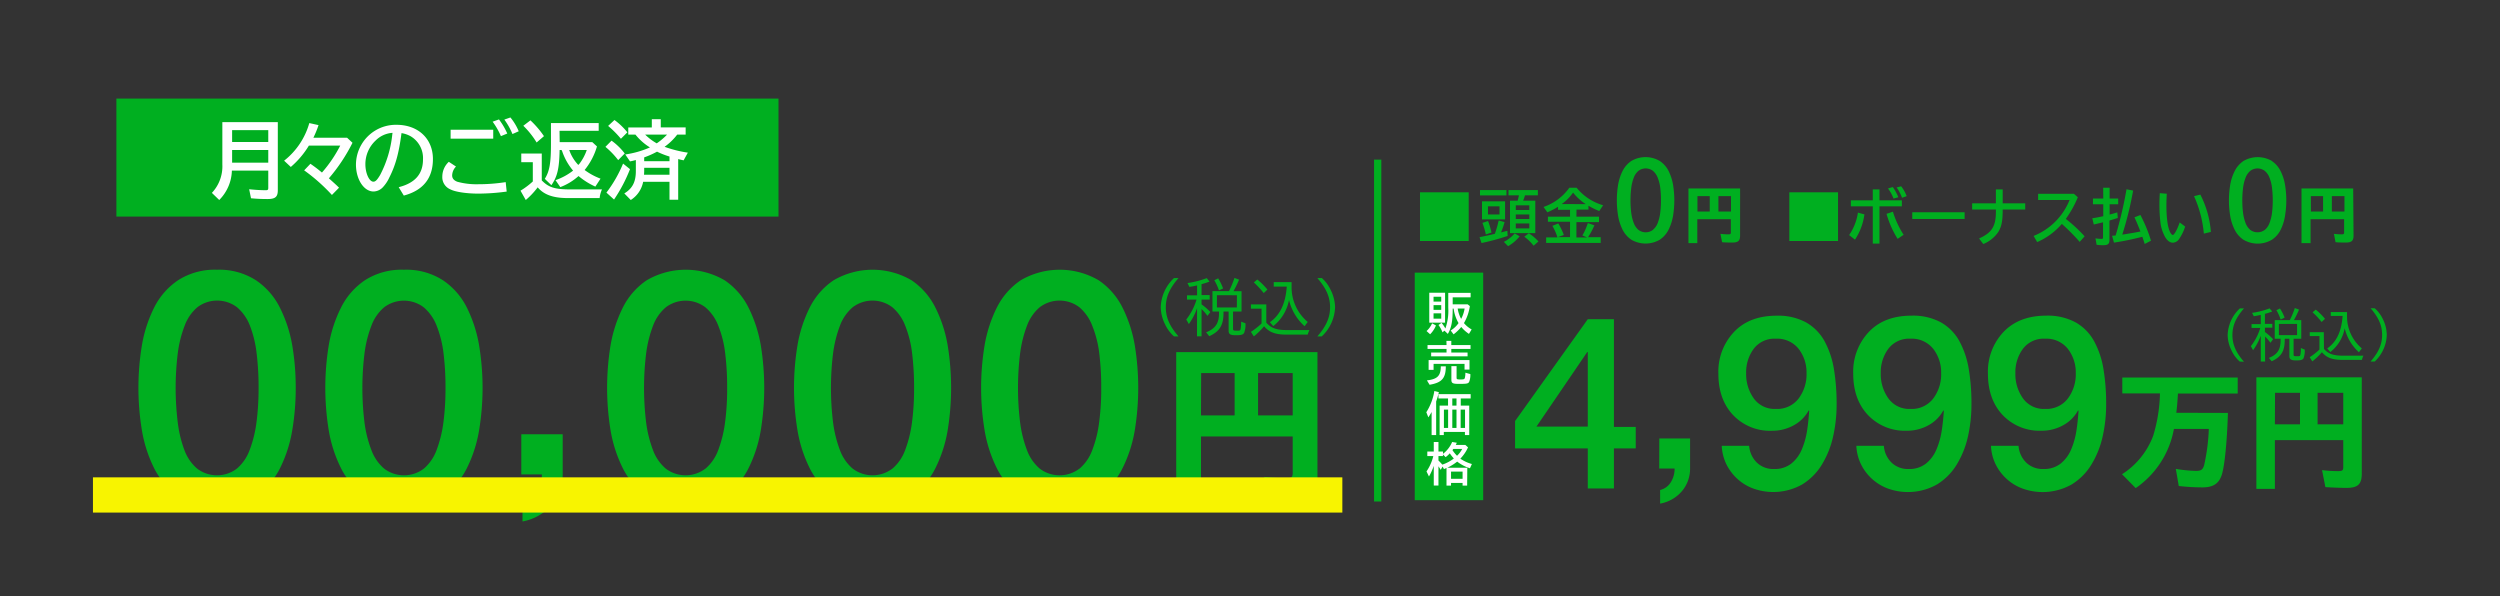 <svg xmlns="http://www.w3.org/2000/svg" width="650" height="155" viewBox="0 0 650 155"><rect x="0" y="0" width="650" height="155" fill="#333333" stroke="none"/><defs><style>.cls-1{isolation:isolate;}.cls-2{fill:#00af20;}.cls-3,.cls-5{fill:none;}.cls-3{stroke:#00af20;stroke-width:1.89px;}.cls-4{fill:#fff;}.cls-5{stroke:#f8f400;stroke-miterlimit:10;stroke-width:9.16px;mix-blend-mode:multiply;}</style></defs><title>kakaku_matome</title><g class="cls-1"><g id="レイヤー_3" data-name="レイヤー 3"><path class="cls-2" d="M66.55,72.87a18.55,18.55,0,0,1,6.29,7.26A35,35,0,0,1,76,89.88a65.77,65.77,0,0,1,.89,11A65.91,65.91,0,0,1,76,111.78a35,35,0,0,1-3.12,9.8,18.45,18.45,0,0,1-6.29,7.25,17.67,17.67,0,0,1-10.13,2.75,17.67,17.67,0,0,1-10.13-2.75A18.45,18.45,0,0,1,40,121.58a35,35,0,0,1-3.12-9.8,67.81,67.81,0,0,1,0-21.9A35,35,0,0,1,40,80.13a18.55,18.55,0,0,1,6.29-7.26,17.66,17.66,0,0,1,10.13-2.74A17.66,17.66,0,0,1,66.55,72.87Zm-5,49A11.56,11.56,0,0,0,64.91,117a31.73,31.73,0,0,0,1.77-7.14,67.66,67.66,0,0,0,.55-9,71.82,71.82,0,0,0-.51-9A28.73,28.73,0,0,0,65,84.73a11.9,11.9,0,0,0-3.38-4.85,8.53,8.53,0,0,0-10.3,0,11.55,11.55,0,0,0-3.33,4.85,30.61,30.61,0,0,0-1.77,7.13,73.75,73.75,0,0,0,0,18A30.7,30.7,0,0,0,47.94,117a11.55,11.55,0,0,0,3.33,4.85,8.53,8.53,0,0,0,10.3,0Z"/><path class="cls-2" d="M115.17,72.87a18.55,18.55,0,0,1,6.29,7.26,35,35,0,0,1,3.12,9.75,67.81,67.81,0,0,1,0,21.9,35,35,0,0,1-3.12,9.8,18.45,18.45,0,0,1-6.29,7.25A17.64,17.64,0,0,1,105,131.58a17.67,17.67,0,0,1-10.13-2.75,18.42,18.42,0,0,1-6.28-7.25,34.7,34.7,0,0,1-3.13-9.8,68.57,68.57,0,0,1,0-21.9,34.68,34.68,0,0,1,3.13-9.75,18.52,18.52,0,0,1,6.28-7.26A17.66,17.66,0,0,1,105,70.13,17.64,17.64,0,0,1,115.17,72.87Zm-5,49a11.56,11.56,0,0,0,3.34-4.85,31.73,31.73,0,0,0,1.77-7.14,67.66,67.66,0,0,0,.55-9,71.82,71.82,0,0,0-.51-9,28.73,28.73,0,0,0-1.77-7.13,11.9,11.9,0,0,0-3.38-4.85,8.53,8.53,0,0,0-10.3,0,11.55,11.55,0,0,0-3.33,4.85,30.61,30.61,0,0,0-1.77,7.13,73.75,73.75,0,0,0,0,18A30.7,30.7,0,0,0,96.56,117a11.55,11.55,0,0,0,3.33,4.85,8.53,8.53,0,0,0,10.3,0Z"/><path class="cls-2" d="M135.54,112.91H146.3v10.45a12.17,12.17,0,0,1-2.94,8,13.1,13.1,0,0,1-7.51,4.22v-4.72a6.05,6.05,0,0,0,3.71-2.71,8.78,8.78,0,0,0,1.32-4.8h-5.34Z"/><path class="cls-2" d="M188.4,72.87a18.47,18.47,0,0,1,6.29,7.26,35,35,0,0,1,3.13,9.75,68.57,68.57,0,0,1,0,21.9,35,35,0,0,1-3.13,9.8,18.37,18.37,0,0,1-6.29,7.25,20,20,0,0,1-20.25,0,18.37,18.37,0,0,1-6.29-7.25,35,35,0,0,1-3.13-9.8,68.57,68.57,0,0,1,0-21.9,35,35,0,0,1,3.13-9.75,18.47,18.47,0,0,1,6.29-7.26,20.08,20.08,0,0,1,20.25,0Zm-5,49a11.56,11.56,0,0,0,3.34-4.85,31.73,31.73,0,0,0,1.77-7.14,66,66,0,0,0,.55-9,71.82,71.82,0,0,0-.51-9,27.88,27.88,0,0,0-1.77-7.13,11.81,11.81,0,0,0-3.38-4.85,8.52,8.52,0,0,0-10.29,0,11.56,11.56,0,0,0-3.34,4.85A31.12,31.12,0,0,0,168,91.86a73.75,73.75,0,0,0,0,18,31.21,31.21,0,0,0,1.77,7.14,11.56,11.56,0,0,0,3.34,4.85,8.52,8.52,0,0,0,10.29,0Z"/><path class="cls-2" d="M237,72.87a18.52,18.52,0,0,1,6.28,7.26,35,35,0,0,1,3.13,9.75,68.57,68.57,0,0,1,0,21.9,35,35,0,0,1-3.13,9.8,18.42,18.42,0,0,1-6.28,7.25,20,20,0,0,1-20.26,0,18.45,18.45,0,0,1-6.29-7.25,35,35,0,0,1-3.12-9.8,67.81,67.81,0,0,1,0-21.9,35,35,0,0,1,3.12-9.75,18.55,18.55,0,0,1,6.29-7.26,20.1,20.1,0,0,1,20.26,0Zm-5,49a11.56,11.56,0,0,0,3.34-4.85,31.73,31.73,0,0,0,1.77-7.14,66,66,0,0,0,.55-9,71.82,71.82,0,0,0-.51-9,27.88,27.88,0,0,0-1.77-7.13A11.81,11.81,0,0,0,232,79.88a8.52,8.52,0,0,0-10.29,0,11.56,11.56,0,0,0-3.34,4.85,31.64,31.64,0,0,0-1.77,7.13,73.75,73.75,0,0,0,0,18,31.73,31.73,0,0,0,1.77,7.14,11.56,11.56,0,0,0,3.34,4.85,8.52,8.52,0,0,0,10.29,0Z"/><path class="cls-2" d="M285.65,72.87a18.52,18.52,0,0,1,6.28,7.26,35,35,0,0,1,3.13,9.75,68.57,68.57,0,0,1,0,21.9,35,35,0,0,1-3.13,9.8,18.42,18.42,0,0,1-6.28,7.25,20,20,0,0,1-20.26,0,18.45,18.45,0,0,1-6.29-7.25,35,35,0,0,1-3.12-9.8,67.81,67.81,0,0,1,0-21.9,35,35,0,0,1,3.12-9.75,18.55,18.55,0,0,1,6.29-7.26,20.1,20.1,0,0,1,20.26,0Zm-5,49A11.64,11.64,0,0,0,284,117a30.7,30.7,0,0,0,1.77-7.14,66,66,0,0,0,.55-9,71.82,71.82,0,0,0-.51-9A27.88,27.88,0,0,0,284,84.73a11.89,11.89,0,0,0-3.37-4.85,8.53,8.53,0,0,0-10.3,0A11.56,11.56,0,0,0,267,84.73a31.64,31.64,0,0,0-1.77,7.13,73.75,73.75,0,0,0,0,18A31.73,31.73,0,0,0,267,117a11.56,11.56,0,0,0,3.34,4.85,8.53,8.53,0,0,0,10.3,0Z"/><path class="cls-2" d="M342.54,125.17c0,3.72-1.38,5-5.36,5-2.08,0-5.24-.13-7.31-.26L328.7,124a48.08,48.08,0,0,0,5.62.34c1.48,0,1.78-.26,1.78-1.42v-9.44H312.26v17h-6.44V91.56h36.72ZM312.26,108H321V97h-8.7ZM336.1,97h-9v11h9Z"/><path class="cls-2" d="M425.29,116.59h-5.67V127h-6.8V116.59h-18.9v-7.12L412.82,83h6.8v28h5.67Zm-25.82-5.67h13.35V91.52h-.13Z"/><path class="cls-2" d="M431.42,114h8v7.79a9,9,0,0,1-2.19,6,9.7,9.7,0,0,1-5.6,3.15V127.4a4.5,4.5,0,0,0,2.77-2,6.61,6.61,0,0,0,1-3.58h-4Z"/><path class="cls-2" d="M454.78,115.9a6.8,6.8,0,0,0,2,4.37,6.11,6.11,0,0,0,4.48,1.67,6.88,6.88,0,0,0,4.53-1.45,9.3,9.3,0,0,0,2.71-3.71,20.16,20.16,0,0,0,1.32-4.7c.26-1.61.44-3.37.57-5.25l-.13-.13a9.59,9.59,0,0,1-3.93,3.9A11.43,11.43,0,0,1,460.7,112a13.21,13.21,0,0,1-10.07-4.06q-3.86-4.07-3.85-10.8a15,15,0,0,1,4.07-10.84q4-4.22,11.11-4.22a15.22,15.22,0,0,1,7.59,1.73,12.53,12.53,0,0,1,4.79,4.82,22.94,22.94,0,0,1,2.46,7.21,54.36,54.36,0,0,1,.72,9.29,37.85,37.85,0,0,1-.88,8.22,24,24,0,0,1-2.87,7.31,15.46,15.46,0,0,1-5.19,5.29A15.36,15.36,0,0,1,456,127.07a12.48,12.48,0,0,1-4.19-2.48,12.82,12.82,0,0,1-2.93-3.84,12.19,12.19,0,0,1-1.23-4.85ZM456,90.64a10.24,10.24,0,0,0-2,6.42,10.79,10.79,0,0,0,2,6.55,6.62,6.62,0,0,0,5.7,2.71,7,7,0,0,0,5.92-2.68,10.41,10.41,0,0,0,2.08-6.58,10,10,0,0,0-2.08-6.39,7.14,7.14,0,0,0-5.92-2.61A6.75,6.75,0,0,0,456,90.64Z"/><path class="cls-2" d="M489.8,115.9a6.76,6.76,0,0,0,2,4.37,6.07,6.07,0,0,0,4.47,1.67,6.88,6.88,0,0,0,4.53-1.45,9.3,9.3,0,0,0,2.71-3.71,20.16,20.16,0,0,0,1.32-4.7c.26-1.61.44-3.37.57-5.25l-.13-.13a9.59,9.59,0,0,1-3.93,3.9,11.43,11.43,0,0,1-5.58,1.39,13.21,13.21,0,0,1-10.07-4.06q-3.86-4.07-3.85-10.8a15,15,0,0,1,4.07-10.84q4-4.22,11.11-4.22a15.22,15.22,0,0,1,7.59,1.73,12.53,12.53,0,0,1,4.79,4.82,22.94,22.94,0,0,1,2.46,7.21,54.36,54.36,0,0,1,.72,9.29,37.85,37.85,0,0,1-.88,8.22,24,24,0,0,1-2.87,7.31,15.46,15.46,0,0,1-5.19,5.29A15.36,15.36,0,0,1,491,127.07a12.48,12.48,0,0,1-4.19-2.48,12.66,12.66,0,0,1-2.93-3.84,12.19,12.19,0,0,1-1.23-4.85ZM491,90.64a10.24,10.24,0,0,0-2,6.42,10.79,10.79,0,0,0,2,6.55,6.62,6.62,0,0,0,5.7,2.71,7,7,0,0,0,5.92-2.68,10.41,10.41,0,0,0,2.08-6.58,10,10,0,0,0-2.08-6.39,7.14,7.14,0,0,0-5.92-2.61A6.75,6.75,0,0,0,491,90.64Z"/><path class="cls-2" d="M524.82,115.9a6.76,6.76,0,0,0,2,4.37,6.07,6.07,0,0,0,4.47,1.67,6.88,6.88,0,0,0,4.53-1.45,9.3,9.3,0,0,0,2.71-3.71,20.16,20.16,0,0,0,1.32-4.7c.26-1.61.44-3.37.57-5.25l-.13-.13a9.59,9.59,0,0,1-3.93,3.9,11.43,11.43,0,0,1-5.58,1.39,13.21,13.21,0,0,1-10.07-4.06q-3.85-4.07-3.85-10.8a15,15,0,0,1,4.07-10.84q4.05-4.22,11.11-4.22a15.22,15.22,0,0,1,7.59,1.73,12.53,12.53,0,0,1,4.79,4.82,22.94,22.94,0,0,1,2.46,7.21,54.36,54.36,0,0,1,.72,9.29,37.85,37.85,0,0,1-.88,8.22,24,24,0,0,1-2.87,7.31,15.46,15.46,0,0,1-5.19,5.29A15.36,15.36,0,0,1,526,127.07a12.48,12.48,0,0,1-4.19-2.48,12.82,12.82,0,0,1-2.93-3.84,12.19,12.19,0,0,1-1.23-4.85ZM526,90.64a10.24,10.24,0,0,0-2,6.42,10.79,10.79,0,0,0,2,6.55,6.62,6.62,0,0,0,5.7,2.71,7,7,0,0,0,5.92-2.68,10.41,10.41,0,0,0,2.08-6.58,10,10,0,0,0-2.08-6.39,7.14,7.14,0,0,0-5.92-2.61A6.75,6.75,0,0,0,526,90.64Z"/><path class="cls-2" d="M579.26,107.36c-.22,7.48-.87,13.91-1.61,16.13s-2.19,3.23-5,3.23a56.35,56.35,0,0,1-6.17-.36l-.77-4.45a35.8,35.8,0,0,0,5.23.52c1.32,0,1.77-.29,2.13-1.45a50.8,50.8,0,0,0,1.22-9.46h-9.07a23.79,23.79,0,0,1-9.94,15.39l-3.55-3.61a20.27,20.27,0,0,0,8.1-10,40.83,40.83,0,0,0,1.75-10.52l0-.49H551.8V98.16h30v4.16H566.26c-.13,2.36-.23,3.42-.42,5Z"/><path class="cls-2" d="M614.06,123.14c0,2.77-1,3.71-4,3.71-1.55,0-3.91-.1-5.46-.2l-.87-4.42a33.23,33.23,0,0,0,4.2.26c1.1,0,1.32-.19,1.32-1.06v-7H591.47v12.68h-4.81v-29h27.4Zm-22.59-12.81H598v-8.2h-6.49Zm17.78-8.2h-6.68v8.2h6.68Z"/><path class="cls-2" d="M582.33,94a8.68,8.68,0,0,1-2.14-2.88,9.45,9.45,0,0,1-1-4,9.9,9.9,0,0,1,3.17-6.93h1.07c-2.13,2.44-3,4.49-3,6.94s.9,4.5,3,6.92Z"/><path class="cls-2" d="M587.8,87.28a15.09,15.09,0,0,1-2,3.77L585.23,90a14.44,14.44,0,0,0,2.44-4.73H585.4v-1h2.4V81.87c-.76.17-1.21.26-1.81.35l-.45-.88a20.59,20.59,0,0,0,4.56-1.16l.67.81a15,15,0,0,1-1.82.59l-.07,0v2.62h1.92v1h-1.92v1.12A14.18,14.18,0,0,1,591,88.19l-.68.93a12.74,12.74,0,0,0-1.4-1.62V94H587.8Zm3.63.79V83.23h3.92a21,21,0,0,0,1.3-3.14l1.1.41a26.12,26.12,0,0,1-1.33,2.73h1.91v4.84h-2v4.08c0,.43.1.47,1,.47.54,0,.67-.06.76-.32a9.14,9.14,0,0,0,.14-1.81l1,.4a5.27,5.27,0,0,1-.32,2.27c-.26.42-.71.55-1.92.55s-1.75-.24-1.75-1.09V88.07h-1.21v.38c0,2.86-.94,4.35-3.39,5.48l-.74-.87c2.22-.88,3.06-2.15,3.06-4.63v-.36Zm1.53-5a11.55,11.55,0,0,0-1.09-2.41l.92-.45A12.39,12.39,0,0,1,594,82.58Zm4.28,1.15h-4.73v2.91h4.73Z"/><path class="cls-2" d="M604.23,90.72c1.14,1.29,2.41,1.74,4.89,1.76h5.36a5.42,5.42,0,0,0-.38,1.09h-5c-2.7,0-4.15-.54-5.4-2a17.21,17.21,0,0,1-2.5,2.39l-.68-1.08a17.8,17.8,0,0,0,2.54-2V87.38h-2.53v-1h3.66Zm-.61-7a19.42,19.42,0,0,0-2.35-2.52l.82-.7a16.88,16.88,0,0,1,2.41,2.39Zm6.61-1.46a10.79,10.79,0,0,0,3.84,8.32l-.75,1a12.19,12.19,0,0,1-3.7-6.23,10.16,10.16,0,0,1-3.74,6.18l-.8-.93c2.45-1.75,3.71-4.42,4-8.46H606v-1h4.23Z"/><path class="cls-2" d="M616.35,94c2.12-2.44,3-4.5,3-6.93s-.89-4.48-3-6.93h1.07A8.85,8.85,0,0,1,619.56,83a9.51,9.51,0,0,1,1,4.06A9.89,9.89,0,0,1,617.42,94Z"/><path class="cls-2" d="M305.25,87.47a9.72,9.72,0,0,1-2.34-3.15,10.41,10.41,0,0,1-1.12-4.44,10.86,10.86,0,0,1,3.46-7.59h1.17c-2.33,2.67-3.31,4.92-3.31,7.6s1,4.92,3.31,7.58Z"/><path class="cls-2" d="M311.24,80.13a16.58,16.58,0,0,1-2.14,4.13l-.67-1.19a15.66,15.66,0,0,0,2.67-5.17h-2.48V76.79h2.62V74.21c-.83.19-1.33.28-2,.38l-.49-1a22.46,22.46,0,0,0,5-1.28l.73.9a16.37,16.37,0,0,1-2,.64l-.08,0v2.87h2.11V77.9h-2.11v1.23a15.29,15.29,0,0,1,2.29,2l-.75,1a12.39,12.39,0,0,0-1.54-1.78v7.1h-1.18Zm4,.87V75.69h4.3a24.51,24.51,0,0,0,1.42-3.43l1.2.45a26.93,26.93,0,0,1-1.46,3h2.1V81h-2.21v4.47c0,.46.11.51,1.12.51.59,0,.73-.06.83-.35a10.2,10.2,0,0,0,.16-2l1.12.43a6,6,0,0,1-.35,2.49c-.29.47-.79.61-2.11.61-1.49,0-1.92-.27-1.92-1.2V81h-1.33v.41c0,3.13-1,4.76-3.7,6l-.82-1c2.43-1,3.36-2.35,3.36-5.06V81Zm1.68-5.5a13.33,13.33,0,0,0-1.2-2.64l1-.49A13.66,13.66,0,0,1,318,75Zm4.68,1.26H316.4v3.18h5.18Z"/><path class="cls-2" d="M329.24,83.9c1.25,1.41,2.64,1.91,5.35,1.92h5.87A5.9,5.9,0,0,0,340,87h-5.43c-3,0-4.54-.59-5.91-2.17A19.4,19.4,0,0,1,326,87.47l-.76-1.19A18.41,18.41,0,0,0,328,84.11V80.25h-2.76V79.14h4Zm-.67-7.7A22.51,22.51,0,0,0,326,73.44l.89-.77a18,18,0,0,1,2.64,2.62Zm7.24-1.59a11.77,11.77,0,0,0,4.2,9.1l-.82,1.1A13.29,13.29,0,0,1,335.14,78a11.21,11.21,0,0,1-4.09,6.78l-.88-1c2.68-1.91,4.06-4.84,4.39-9.26h-3.39V73.36h4.64Z"/><path class="cls-2" d="M342.51,87.47c2.32-2.67,3.31-4.92,3.31-7.59s-1-4.91-3.31-7.59h1.17A9.71,9.71,0,0,1,346,75.44a10.41,10.41,0,0,1,1.12,4.44,10.89,10.89,0,0,1-3.47,7.59Z"/><line class="cls-3" x1="358.2" y1="41.5" x2="358.2" y2="130.39"/><rect class="cls-2" x="367.83" y="70.88" width="17.8" height="59.17"/><path class="cls-4" d="M370.9,86.07a6,6,0,0,0,1.45-2l1,.55a6.85,6.85,0,0,1-1.52,2.29Zm4.82-2.17h-4.11V76.11h4.11Zm-3-5.49h2V77.15h-2Zm0,2.16h2V79.33h-2Zm0,2.29h2V81.47h-2Zm2.08,1.08a9.24,9.24,0,0,1,1,1.47,13.82,13.82,0,0,0,.75-5.4V76.15h5.81v1.16H377.7v1.81h3.88l.58.46A12.13,12.13,0,0,1,380.63,84a6.82,6.82,0,0,0,2,1.65l-.7,1.16a8.65,8.65,0,0,1-2-1.8,11.23,11.23,0,0,1-2,1.92l-.75-1A6.79,6.79,0,0,0,379.22,84a10.14,10.14,0,0,1-1.28-3.77h-.24c0,3.31-.33,5-1.26,6.59l-.89-.85-.5.44A7.85,7.85,0,0,0,374,84.5ZM379,80.22a8.12,8.12,0,0,0,.9,2.69,8.61,8.61,0,0,0,.9-2.69Z"/><path class="cls-4" d="M371,98.9c2.74-.32,3.6-1.19,3.61-3.66h1.3c0,3.08-1,4.25-4.22,4.8Zm5.07-10.27h1.27v1.09h5v1h-5v.93h4.23v1h-9.47v-1h4v-.93h-4.94v-1h4.94Zm6,7.47h-1.29V94.61h-8.05v1.56h-1.29V93.61h10.63Zm-3.36-.9v3c0,.4.14.46,1,.46s1.06-.07,1.15-.41A5.38,5.38,0,0,0,381,96.9l1.29.36a4.87,4.87,0,0,1-.3,2c-.24.48-.59.55-2.63.55-1.67,0-2-.17-2-1.09V95.2Z"/><path class="cls-4" d="M373.4,113.12h-1.18v-6a15.7,15.7,0,0,1-.85,1.39l-.53-1.33a14.57,14.57,0,0,0,2.09-5.52l1.18.3a23.49,23.49,0,0,1-.71,2.42Zm3.09-9.52H374v-1.12h8.37v1.12H379.8v1.85H382v7.67h-1.12v-.81h-5.49v.81H374.3v-7.67h2.19Zm-1.07,7.66h1.09V106.5h-1.09Zm2.18-5.81h1.09V103.6H377.6Zm0,5.81h1.09V106.5H377.6Zm3.31-4.76h-1.14v4.76h1.14Z"/><path class="cls-4" d="M381.46,126.26h-1.19v-.7h-3v.7h-1.18v-4.6a6.28,6.28,0,0,1-.66.31l-.35-.67-.5.86c-.18-.32-.36-.6-.58-.92v5h-1.22v-5.12a14.87,14.87,0,0,1-1.25,2.77l-.64-1.32a12.12,12.12,0,0,0,1.77-4h-1.56v-1.17h1.68v-2.48H374v2.48h1.18V118a7.67,7.67,0,0,0,2.38-3.09l1.21.21c-.07.16-.16.36-.27.57H381l.69.62a10.27,10.27,0,0,1-2,2.94,9.59,9.59,0,0,0,3,1.39l-.5,1.11a10.43,10.43,0,0,1-3.32-1.73,14.05,14.05,0,0,1-2.55,1.59h5.18ZM374,119.74a11.46,11.46,0,0,1,1,1.06,10,10,0,0,0,3-1.6,8.32,8.32,0,0,1-1.05-1.34,7.77,7.77,0,0,1-1.08,1l-.71-.71v.43H374Zm3.27,4.75h3v-1.87h-3Zm.58-7.76-.07.12-.06.07-.08.12a9,9,0,0,0,1.19,1.46,6.57,6.57,0,0,0,1.34-1.77Z"/><rect class="cls-2" x="101" y="-45.11" width="30.68" height="172.15" transform="translate(75.37 157.31) rotate(-90)"/><path class="cls-4" d="M72.23,49.46c0,1.74-.66,2.29-2.7,2.29-1.48,0-2.82-.06-4.27-.2l-.48-2.35a42,42,0,0,0,4.29.26c.55,0,.68-.13.68-.61V44.36H60.29A11.24,11.24,0,0,1,57,52l-1.91-1.85a10.08,10.08,0,0,0,2.72-7.39v-11H72.23ZM60.35,36.92h9.4V33.84h-9.4Zm0,5.37h9.4V39h-9.4Z"/><path class="cls-4" d="M91.65,37.12a44.91,44.91,0,0,1-6.14,9.24c1.1,1,1.76,1.56,2.64,2.44L86.3,50.69a46.64,46.64,0,0,0-7.22-6.4l1.63-1.71c1.1.77,1.8,1.29,3,2.28a34.15,34.15,0,0,0,4.75-7H80.31a23.07,23.07,0,0,1-4.7,5.55l-1.74-1.63A19,19,0,0,0,80.42,32l2.4.53a25.21,25.21,0,0,1-1.34,3.28h8.76Z"/><path class="cls-4" d="M103.66,48.67c4.25-1.08,6.32-3.43,6.32-7.24a6.6,6.6,0,0,0-3.21-6,7.22,7.22,0,0,0-2.38-.82c-.66,5.11-1.54,8.36-3.15,11.51a9.49,9.49,0,0,1-1.63,2.49,3.46,3.46,0,0,1-2.48,1.18c-2.53,0-4.58-3.16-4.58-7a10.42,10.42,0,0,1,5-8.84,10.31,10.31,0,0,1,5.55-1.5c5.61,0,9.46,3.61,9.46,8.89,0,5-2.53,8.16-7.57,9.51Zm-1.6-14.13a6.8,6.8,0,0,0-4.4,2A8.42,8.42,0,0,0,95,42.69c0,2.37,1,4.55,2.09,4.55.55,0,1-.51,1.73-1.72A29.16,29.16,0,0,0,102,34.92Z"/><path class="cls-4" d="M131.74,49.81a55.79,55.79,0,0,1-7.37.53c-3.1,0-6-.44-7.26-1.1A3.41,3.41,0,0,1,115,45.92a5.27,5.27,0,0,1,1.69-3.85l1.87,1.23a3.46,3.46,0,0,0-1,2.29c0,.79.44,1.32,1.36,1.67a18.76,18.76,0,0,0,5.48.64,45.78,45.78,0,0,0,7.08-.55Zm-3.5-16.08v2.33H117.16V33.73Zm2,1.67a18.92,18.92,0,0,0-2.16-3.76l1.65-.59a18.21,18.21,0,0,1,2.16,3.67Zm3-.55a18.06,18.06,0,0,0-2.11-3.76l1.58-.55a14.34,14.34,0,0,1,2.16,3.59Z"/><path class="cls-4" d="M140.86,46.91c1.69,1.72,3.23,2.27,6.75,2.33h8.91a6.91,6.91,0,0,0-.61,2.25H147c-3.48-.09-5.7-1-7.2-2.78l-.28.36A19.81,19.81,0,0,1,136.7,52l-1.37-2.42a20.14,20.14,0,0,0,3.2-2.4v-5h-3V39.91h5.33Zm-1.34-9.86a21.79,21.79,0,0,0-3.46-4.35l1.85-1.41a24.45,24.45,0,0,1,3.52,4.11Zm6-.09H154l1.21,1.11A17.24,17.24,0,0,1,152,44.2a16.76,16.76,0,0,0,4.14,2.25l-1.35,2.07a18.77,18.77,0,0,1-4.37-2.75,15,15,0,0,1-4.74,2.88l-1.25-1.81A15.75,15.75,0,0,0,149,44.36l-.11-.13a15.58,15.58,0,0,1-2.72-4.89L146,39h-.5c-.09,4.75-.57,6.9-2.14,9.15l-1.71-1.65c1.21-1.94,1.6-4.07,1.6-9V32h12.41V34H145.48Zm5.06,5.68.07-.06A12.68,12.68,0,0,0,152.56,39H148a10.76,10.76,0,0,0,2.36,3.89Z"/><path class="cls-4" d="M160.73,41.63a21.47,21.47,0,0,0-3.32-3.45L159,36.57a16,16,0,0,1,3.43,3.34Zm-3.06,8.45A33.66,33.66,0,0,0,162,42.53l1.8,1.45a39.64,39.64,0,0,1-4.15,7.9Zm3.77-14a25.55,25.55,0,0,0-3.33-3.34l1.65-1.54a17.26,17.26,0,0,1,3.35,3.21ZM176.07,35a15.27,15.27,0,0,1-3.28,3.17,31.36,31.36,0,0,0,6.05,1.52l-1.1,2-.77-.17-.64-.16V51.93h-2.26V47.26h-6.85A7.18,7.18,0,0,1,164,52l-1.68-1.71c2.12-1.28,3-3,3-5.83V41.61c-.5.13-.9.24-1.52.35l-1.23-1.8a24.55,24.55,0,0,0,6.41-1.83A14.55,14.55,0,0,1,165.22,35h-1.87V33.14h6.12V31h2.33v2.12h6.47V35Zm-8.58,8.63v.46a11.22,11.22,0,0,1-.05,1.34h6.63v-1.8Zm6.58-2.93a20.88,20.88,0,0,1-3.24-1.27,22.44,22.44,0,0,1-3.34,1.49v1h6.58ZM167.75,35a14.09,14.09,0,0,0,3,2.27A16.24,16.24,0,0,0,173.43,35Z"/><path class="cls-2" d="M431.55,41.86a6.82,6.82,0,0,1,2.31,2.65A13.08,13.08,0,0,1,435,48.08a25.22,25.22,0,0,1,0,8,13,13,0,0,1-1.14,3.58,6.85,6.85,0,0,1-2.31,2.66,7.36,7.36,0,0,1-7.41,0,6.91,6.91,0,0,1-2.3-2.66,13,13,0,0,1-1.14-3.58,25.22,25.22,0,0,1,0-8,13.08,13.08,0,0,1,1.14-3.57,6.88,6.88,0,0,1,2.3-2.65,7.3,7.3,0,0,1,7.41,0Zm-1.82,17.91A4.28,4.28,0,0,0,431,58a11.07,11.07,0,0,0,.65-2.61,25,25,0,0,0,.2-3.29,27,27,0,0,0-.18-3.28A10.6,10.6,0,0,0,431,46.2a4.33,4.33,0,0,0-1.24-1.78,3.12,3.12,0,0,0-3.76,0,4.13,4.13,0,0,0-1.22,1.78,11.07,11.07,0,0,0-.65,2.61,27.08,27.08,0,0,0,0,6.57,11.07,11.07,0,0,0,.65,2.61A4.19,4.19,0,0,0,426,59.77a3.12,3.12,0,0,0,3.76,0Z"/><path class="cls-2" d="M452.42,61.25c0,1.36-.51,1.81-2,1.81-.76,0-1.92,0-2.68-.09l-.42-2.17a16.83,16.83,0,0,0,2.05.13c.54,0,.65-.1.65-.52V57h-8.72v6.22H439V49h13.43ZM441.34,55h3.19v-4h-3.19Zm8.72-4h-3.27v4h3.27Z"/><path class="cls-2" d="M611.92,61.25c0,1.36-.51,1.81-2,1.81-.76,0-1.92,0-2.68-.09l-.42-2.17a16.7,16.7,0,0,0,2,.13c.54,0,.65-.1.65-.52V57h-8.72v6.22h-2.36V49h13.44ZM600.84,55H604v-4h-3.18Zm8.72-4h-3.28v4h3.28Z"/><path class="cls-2" d="M381.86,50V62.66H369.2V50Z"/><path class="cls-2" d="M384.68,61.66c1.36-.27,2-.41,2.72-.57l1.25-.29a24.2,24.2,0,0,0,1-3.46l1.54.39a20.25,20.25,0,0,1-.92,2.69c.85-.2,1.39-.34,1.64-.41l.08,1.33a60,60,0,0,1-6.79,1.85Zm7-12.25V50.8h-6.88V49.41Zm-.36,7.64h-6V52.34h6Zm-5,3.9a19.72,19.72,0,0,0-.89-3l1.46-.49a19.87,19.87,0,0,1,.9,3Zm.55-5.19h3V53.65h-3ZM391,62.89a9.3,9.3,0,0,0,2.82-2.2l1.28.75a10.24,10.24,0,0,1-3,2.56Zm8.18-10.72v8.44h-6.58V52.17h2c.08-.31.17-.67.33-1.38h-2.72V49.41h7.64v1.38H396.5a12.24,12.24,0,0,1-.49,1.38Zm-5.08,1.21V54.6h3.52V53.38Zm0,3.56h3.52V55.76h-3.52Zm0,2.44h3.52V58.1h-3.52Zm4.64,4.51a11.59,11.59,0,0,0-2.42-2.34l1.17-.89a11.63,11.63,0,0,1,2.5,2.12Z"/><path class="cls-2" d="M409.87,56.33h5.87v1.42h-5.87v4h2.82l-1.27-.52A16.57,16.57,0,0,0,412.84,58l1.7.58a20.2,20.2,0,0,1-1.65,3.1h3.29v1.49H402V61.72h2.93a13.89,13.89,0,0,0-1.31-3l1.53-.62a15.45,15.45,0,0,1,1.44,3l-1.55.55h3.17v-4h-5.75V56.33h5.75V54.54h-3.12v-.78a18.52,18.52,0,0,1-2.77,1.44l-1-1.39a13.67,13.67,0,0,0,6.71-5h1.88a13.88,13.88,0,0,0,6.9,4.56l-1,1.5A18.69,18.69,0,0,1,413,53.49v1h-3.11Zm2.44-3.25a13.78,13.78,0,0,1-3.31-3,12.54,12.54,0,0,1-2.76,2.83l-.18.14Z"/><path class="cls-2" d="M590.67,41.86a6.75,6.75,0,0,1,2.3,2.66,12.47,12.47,0,0,1,1.14,3.56,24.53,24.53,0,0,1,0,8A12.5,12.5,0,0,1,593,59.68a6.65,6.65,0,0,1-2.3,2.65,7.3,7.3,0,0,1-7.41,0,6.73,6.73,0,0,1-2.3-2.65,12.5,12.5,0,0,1-1.14-3.58,24.53,24.53,0,0,1,0-8A12.47,12.47,0,0,1,581,44.52a6.83,6.83,0,0,1,2.3-2.66,7.36,7.36,0,0,1,7.41,0Zm-1.82,17.91A4.27,4.27,0,0,0,590.07,58a11.86,11.86,0,0,0,.65-2.61,27.85,27.85,0,0,0,0-6.58,10.17,10.17,0,0,0-.65-2.61,4.28,4.28,0,0,0-1.23-1.77,3.1,3.1,0,0,0-3.77,0,4.27,4.27,0,0,0-1.22,1.77,11.58,11.58,0,0,0-.65,2.61,27.16,27.16,0,0,0,0,6.58,11.86,11.86,0,0,0,.65,2.61,4.27,4.27,0,0,0,1.22,1.77,3.14,3.14,0,0,0,3.77,0Z"/><path class="cls-2" d="M477.89,50V62.66H465.23V50Z"/><path class="cls-2" d="M480.77,61.12a13.78,13.78,0,0,0,2.29-5.84l1.69.46a15.76,15.76,0,0,1-2.45,6.57Zm7.89-11.88v2.85h5.82v1.55h-5.82v9.7h-1.74v-9.7h-5.7V52.09h5.7V49.24Zm4.72,12.86a24.73,24.73,0,0,1-2.88-6.5l1.66-.56a23.47,23.47,0,0,0,2.78,6Zm-1.06-10.47A10.72,10.72,0,0,0,490.88,49l1.25-.37a13.61,13.61,0,0,1,1.44,2.65Zm2.21-.21a10.74,10.74,0,0,0-1.41-2.67l1.17-.32A9.23,9.23,0,0,1,495.73,51Z"/><path class="cls-2" d="M510.8,55.19v1.74H497.19V55.19Z"/><path class="cls-2" d="M520.7,49.24v3.62h5.86v1.62H520.7c0,3-.27,4.36-1.12,5.79a8.64,8.64,0,0,1-3.93,3.18L514.56,62c3.45-1.54,4.47-3.28,4.37-7.53h-6.17V52.86h6.17V49.24Z"/><path class="cls-2" d="M539.23,50.39l1,.9a27,27,0,0,1-3.12,5.62A40,40,0,0,1,542,61.44l-1.28,1.45a52.66,52.66,0,0,0-4.64-4.68,17.67,17.67,0,0,1-6.41,4.73l-.93-1.6A16.79,16.79,0,0,0,538.09,52h-8.18V50.39Z"/><path class="cls-2" d="M546.83,48.81h1.67v2.8h2.23v1.5H548.5v2.68c.64-.16,1.09-.29,2-.57l.13,1.44c-.9.3-1,.33-2.17.68v5c0,1.08-.38,1.41-1.6,1.41a11.4,11.4,0,0,1-1.74-.11l-.3-1.67a10.49,10.49,0,0,0,1.57.14c.32,0,.4-.08.4-.43V57.8c-.87.2-1.68.41-2.41.57L544,56.75c.76-.11,1.66-.28,2.64-.5l.21,0V53.11h-2.68v-1.5h2.68Zm3.22,12.42.08-.22a100.59,100.59,0,0,0,2.76-11.8l1.72.34A87.44,87.44,0,0,1,551.79,61c1.14-.16,3.85-.62,4.72-.81-.76-1.95-1-2.5-1.55-3.69l1.55-.6a38.56,38.56,0,0,1,2.75,6.68l-1.64.85c-.22-.73-.35-1.12-.62-1.88l-.28.08a69.18,69.18,0,0,1-7.09,1.45l-.49-1.78Z"/><path class="cls-2" d="M568.14,58.91a12.65,12.65,0,0,1-1.54,3.19,2.09,2.09,0,0,1-1.66,1c-.82,0-1.58-.61-2.17-1.78a10.75,10.75,0,0,1-1-3,39.49,39.49,0,0,1-.32-4.88c0-.69,0-1.81.1-3.22l1.82.15c-.07,1.2-.1,1.94-.1,3,0,3.28.32,5.63.92,6.91.22.46.54.81.73.81.38,0,1.17-1.42,1.8-3.26ZM573,60.74A30.18,30.18,0,0,0,570.45,51l1.64-.4a25.41,25.41,0,0,1,2.74,9.7Z"/><line class="cls-5" x1="24.17" y1="128.69" x2="349.01" y2="128.69"/></g></g></svg>